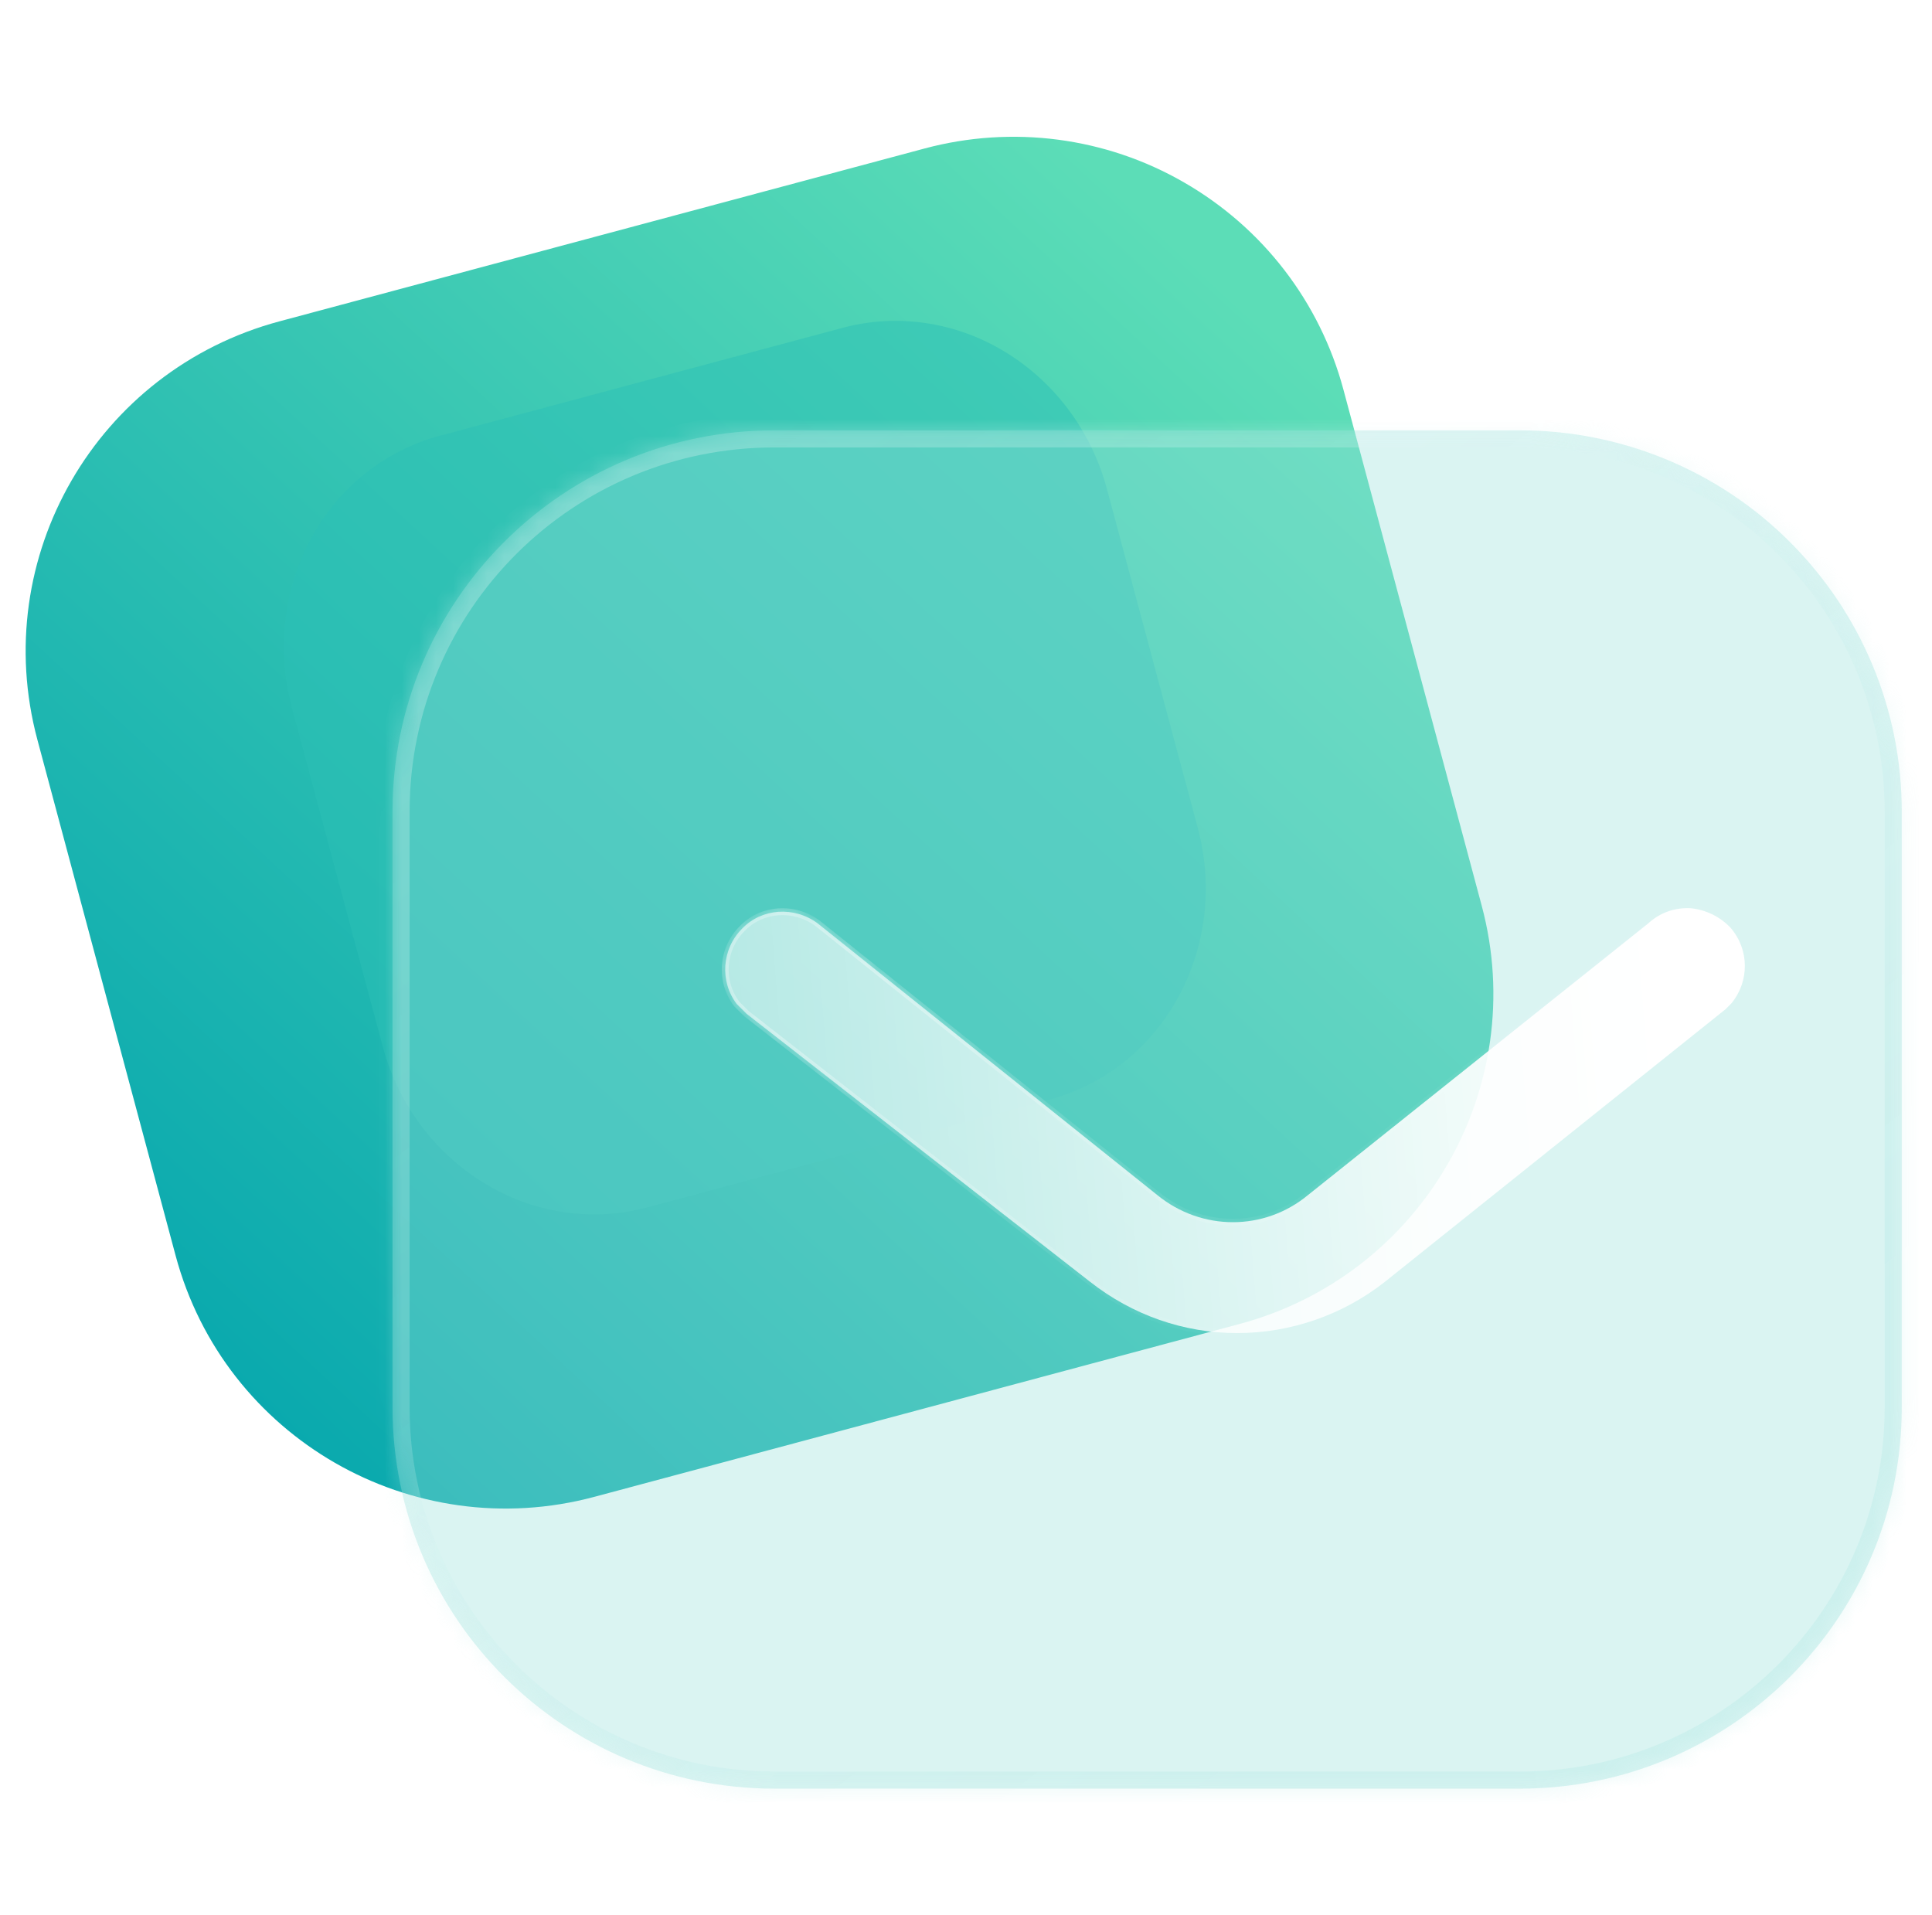 <svg width="113" height="112" viewBox="0 0 113 112" fill="none" xmlns="http://www.w3.org/2000/svg">
<path d="M69.268 10.678C64.67 8.016 59.2 7.312 54.078 8.685L16.345 18.795C5.646 21.662 -0.669 32.606 2.186 43.263L10.271 73.437C13.127 84.094 24.106 90.404 34.767 87.547L72.5 77.437C83.16 74.58 89.518 63.625 86.662 52.968L78.577 22.794C77.206 17.676 73.868 13.33 69.268 10.678Z" fill="url(#paint0_linear)"/>
<g filter="url(#filter0_f)">
<path d="M58.816 20.601C55.915 18.823 52.484 18.317 49.288 19.174L25.74 25.483C19.063 27.273 15.197 34.383 17.072 41.38L22.38 61.191C24.255 68.188 31.182 72.406 37.835 70.624L61.383 64.314C68.036 62.532 71.928 55.414 70.053 48.417L64.745 28.606C63.844 25.245 61.718 22.375 58.816 20.601Z" fill="#2CC0B6" fill-opacity="0.5"/>
</g>
<g filter="url(#filter1_b)">
<mask id="path-3-inside-1" fill="white">
<path d="M104.695 31.706C100.506 27.509 94.813 25.17 88.894 25.17H45.292C32.929 25.17 22.959 35.145 22.959 47.459V82.326C22.959 94.64 32.973 104.615 45.292 104.615H88.894C101.212 104.615 111.231 94.64 111.231 82.326V47.459C111.231 41.544 108.888 35.895 104.695 31.706Z"/>
</mask>
<path d="M104.695 31.706C100.506 27.509 94.813 25.17 88.894 25.17H45.292C32.929 25.17 22.959 35.145 22.959 47.459V82.326C22.959 94.64 32.973 104.615 45.292 104.615H88.894C101.212 104.615 111.231 94.64 111.231 82.326V47.459C111.231 41.544 108.888 35.895 104.695 31.706Z" fill="#94E0DB" fill-opacity="0.35"/>
<path d="M103.987 32.413C104.377 32.804 105.01 32.804 105.401 32.414C105.792 32.024 105.793 31.391 105.403 31L103.987 32.413ZM105.401 30.999C105.011 30.609 104.378 30.609 103.987 31C103.597 31.39 103.597 32.024 103.988 32.414L105.401 30.999ZM105.403 31C101.025 26.613 95.076 24.17 88.894 24.17V26.17C94.549 26.17 99.988 28.405 103.987 32.413L105.403 31ZM88.894 24.17H45.292V26.17H88.894V24.17ZM45.292 24.17C32.378 24.17 21.959 34.591 21.959 47.459H23.959C23.959 35.698 33.48 26.17 45.292 26.17V24.17ZM21.959 47.459V82.326H23.959V47.459H21.959ZM21.959 82.326C21.959 95.195 32.424 105.615 45.292 105.615V103.615C33.523 103.615 23.959 94.085 23.959 82.326H21.959ZM45.292 105.615H88.894V103.615H45.292V105.615ZM88.894 105.615C101.762 105.615 112.231 95.195 112.231 82.326H110.231C110.231 94.085 100.663 103.615 88.894 103.615V105.615ZM112.231 82.326V47.459H110.231V82.326H112.231ZM112.231 47.459C112.231 41.279 109.782 35.375 105.401 30.999L103.988 32.414C107.993 36.415 110.231 41.81 110.231 47.459H112.231Z" fill="url(#paint1_linear)" mask="url(#path-3-inside-1)"/>
</g>
<g filter="url(#filter2_bd)">
<mask id="path-5-inside-2" fill="white">
<path d="M96.269 53.682L95.916 54.035L76.006 69.968C73.539 71.91 70.489 72.969 67.36 72.969C64.222 72.969 61.225 71.91 58.754 69.968L38.672 54.3L38.093 53.726C37.083 52.402 37.215 50.504 38.407 49.312C39.55 48.121 41.448 47.988 42.82 49.003L62.682 64.892C65.281 67.015 68.949 67.015 71.509 64.892L91.41 49.003C92.076 48.385 92.959 48.072 93.886 48.121C94.764 48.209 95.607 48.611 96.221 49.268C97.324 50.548 97.324 52.402 96.269 53.682Z"/>
</mask>
<path d="M96.269 53.682L95.916 54.035L76.006 69.968C73.539 71.91 70.489 72.969 67.36 72.969C64.222 72.969 61.225 71.91 58.754 69.968L38.672 54.3L38.093 53.726C37.083 52.402 37.215 50.504 38.407 49.312C39.55 48.121 41.448 47.988 42.82 49.003L62.682 64.892C65.281 67.015 68.949 67.015 71.509 64.892L91.41 49.003C92.076 48.385 92.959 48.072 93.886 48.121C94.764 48.209 95.607 48.611 96.221 49.268C97.324 50.548 97.324 52.402 96.269 53.682Z" fill="url(#paint2_linear)"/>
<path d="M95.916 54.035L96.041 54.191L96.05 54.184L96.058 54.176L95.916 54.035ZM76.006 69.968L76.13 70.125L76.131 70.124L76.006 69.968ZM58.754 69.968L58.877 69.811L58.877 69.81L58.754 69.968ZM38.672 54.3L38.531 54.442L38.539 54.45L38.549 54.457L38.672 54.3ZM38.093 53.726L37.934 53.847L37.943 53.858L37.953 53.868L38.093 53.726ZM38.407 49.312L38.548 49.454L38.551 49.451L38.407 49.312ZM42.82 49.003L42.945 48.847L42.939 48.843L42.82 49.003ZM62.682 64.892L62.808 64.737L62.807 64.736L62.682 64.892ZM71.509 64.892L71.384 64.736L71.381 64.738L71.509 64.892ZM91.41 49.003L91.535 49.16L91.54 49.155L91.546 49.15L91.41 49.003ZM93.886 48.121L93.906 47.921L93.896 47.921L93.886 48.121ZM96.221 49.268L96.372 49.138L96.367 49.132L96.221 49.268ZM96.128 53.54L95.775 53.894L96.058 54.176L96.411 53.823L96.128 53.54ZM95.791 53.879L75.881 69.812L76.131 70.124L96.041 54.191L95.791 53.879ZM75.883 69.811C73.451 71.725 70.444 72.769 67.36 72.769V73.169C70.534 73.169 73.628 72.095 76.13 70.125L75.883 69.811ZM67.36 72.769C64.268 72.769 61.314 71.726 58.877 69.811L58.63 70.125C61.136 72.094 64.176 73.169 67.36 73.169V72.769ZM58.877 69.81L38.795 54.142L38.549 54.457L58.63 70.126L58.877 69.81ZM38.812 54.158L38.234 53.584L37.953 53.868L38.531 54.442L38.812 54.158ZM38.252 53.605C37.303 52.361 37.426 50.575 38.548 49.454L38.265 49.171C37.004 50.432 36.862 52.443 37.934 53.847L38.252 53.605ZM38.551 49.451C39.621 48.336 41.406 48.206 42.702 49.164L42.939 48.843C41.49 47.771 39.479 47.906 38.263 49.174L38.551 49.451ZM42.696 49.16L62.557 65.049L62.807 64.736L42.945 48.847L42.696 49.16ZM62.555 65.047C65.228 67.23 69.002 67.231 71.637 65.046L71.381 64.738C68.896 66.799 65.335 66.801 62.808 64.737L62.555 65.047ZM71.634 65.049L91.535 49.16L91.285 48.847L71.384 64.736L71.634 65.049ZM91.546 49.15C92.172 48.57 93.001 48.275 93.876 48.32L93.896 47.921C92.917 47.87 91.981 48.201 91.274 48.857L91.546 49.15ZM93.866 48.32C94.698 48.403 95.495 48.784 96.075 49.405L96.367 49.132C95.719 48.437 94.831 48.015 93.906 47.922L93.866 48.32ZM96.069 49.399C97.108 50.604 97.109 52.349 96.115 53.555L96.424 53.809C97.54 52.455 97.54 50.492 96.372 49.138L96.069 49.399Z" fill="url(#paint3_linear)" fill-opacity="0.5" mask="url(#path-5-inside-2)"/>
</g>
<defs>
<filter id="filter0_f" x="0.599" y="2.767" width="85.925" height="84.265" filterUnits="userSpaceOnUse" color-interpolation-filters="sRGB">
<feFlood flood-opacity="0" result="BackgroundImageFix"/>
<feBlend mode="normal" in="SourceGraphic" in2="BackgroundImageFix" result="shape"/>
<feGaussianBlur stdDeviation="8" result="effect1_foregroundBlur"/>
</filter>
<filter id="filter1_b" x="-1.041" y="1.17" width="136.272" height="127.445" filterUnits="userSpaceOnUse" color-interpolation-filters="sRGB">
<feFlood flood-opacity="0" result="BackgroundImageFix"/>
<feGaussianBlur in="BackgroundImage" stdDeviation="12"/>
<feComposite in2="SourceAlpha" operator="in" result="effect1_backgroundBlur"/>
<feBlend mode="normal" in="SourceGraphic" in2="effect1_backgroundBlur" result="shape"/>
</filter>
<filter id="filter2_bd" x="22.416" y="33.116" width="89.639" height="54.854" filterUnits="userSpaceOnUse" color-interpolation-filters="sRGB">
<feFlood flood-opacity="0" result="BackgroundImageFix"/>
<feGaussianBlur in="BackgroundImage" stdDeviation="7.5"/>
<feComposite in2="SourceAlpha" operator="in" result="effect1_backgroundBlur"/>
<feColorMatrix in="SourceAlpha" type="matrix" values="0 0 0 0 0 0 0 0 0 0 0 0 0 0 0 0 0 0 127 0" result="hardAlpha"/>
<feOffset dx="5" dy="5"/>
<feGaussianBlur stdDeviation="5"/>
<feColorMatrix type="matrix" values="0 0 0 0 0.173 0 0 0 0 0.753 0 0 0 0 0.714 0 0 0 0.25 0"/>
<feBlend mode="normal" in2="effect1_backgroundBlur" result="effect2_dropShadow"/>
<feBlend mode="normal" in="SourceGraphic" in2="effect2_dropShadow" result="shape"/>
</filter>
<linearGradient id="paint0_linear" x1="62.267" y1="7.984" x2="-3.449" y2="79.15" gradientUnits="userSpaceOnUse">
<stop stop-color="#5CDDB7"/>
<stop offset="1" stop-color="#00A3AD"/>
</linearGradient>
<linearGradient id="paint1_linear" x1="33.904" y1="33.265" x2="83.517" y2="98.333" gradientUnits="userSpaceOnUse">
<stop stop-color="white" stop-opacity="0.25"/>
<stop offset="1" stop-color="#94E0DB" stop-opacity="0.2"/>
</linearGradient>
<linearGradient id="paint2_linear" x1="92.826" y1="52.604" x2="26.728" y2="57.775" gradientUnits="userSpaceOnUse">
<stop stop-color="white"/>
<stop offset="1" stop-color="white" stop-opacity="0.5"/>
</linearGradient>
<linearGradient id="paint3_linear" x1="45.578" y1="53.302" x2="65.588" y2="77.585" gradientUnits="userSpaceOnUse">
<stop stop-color="white"/>
<stop offset="1" stop-color="white" stop-opacity="0"/>
</linearGradient>
</defs>
</svg>
